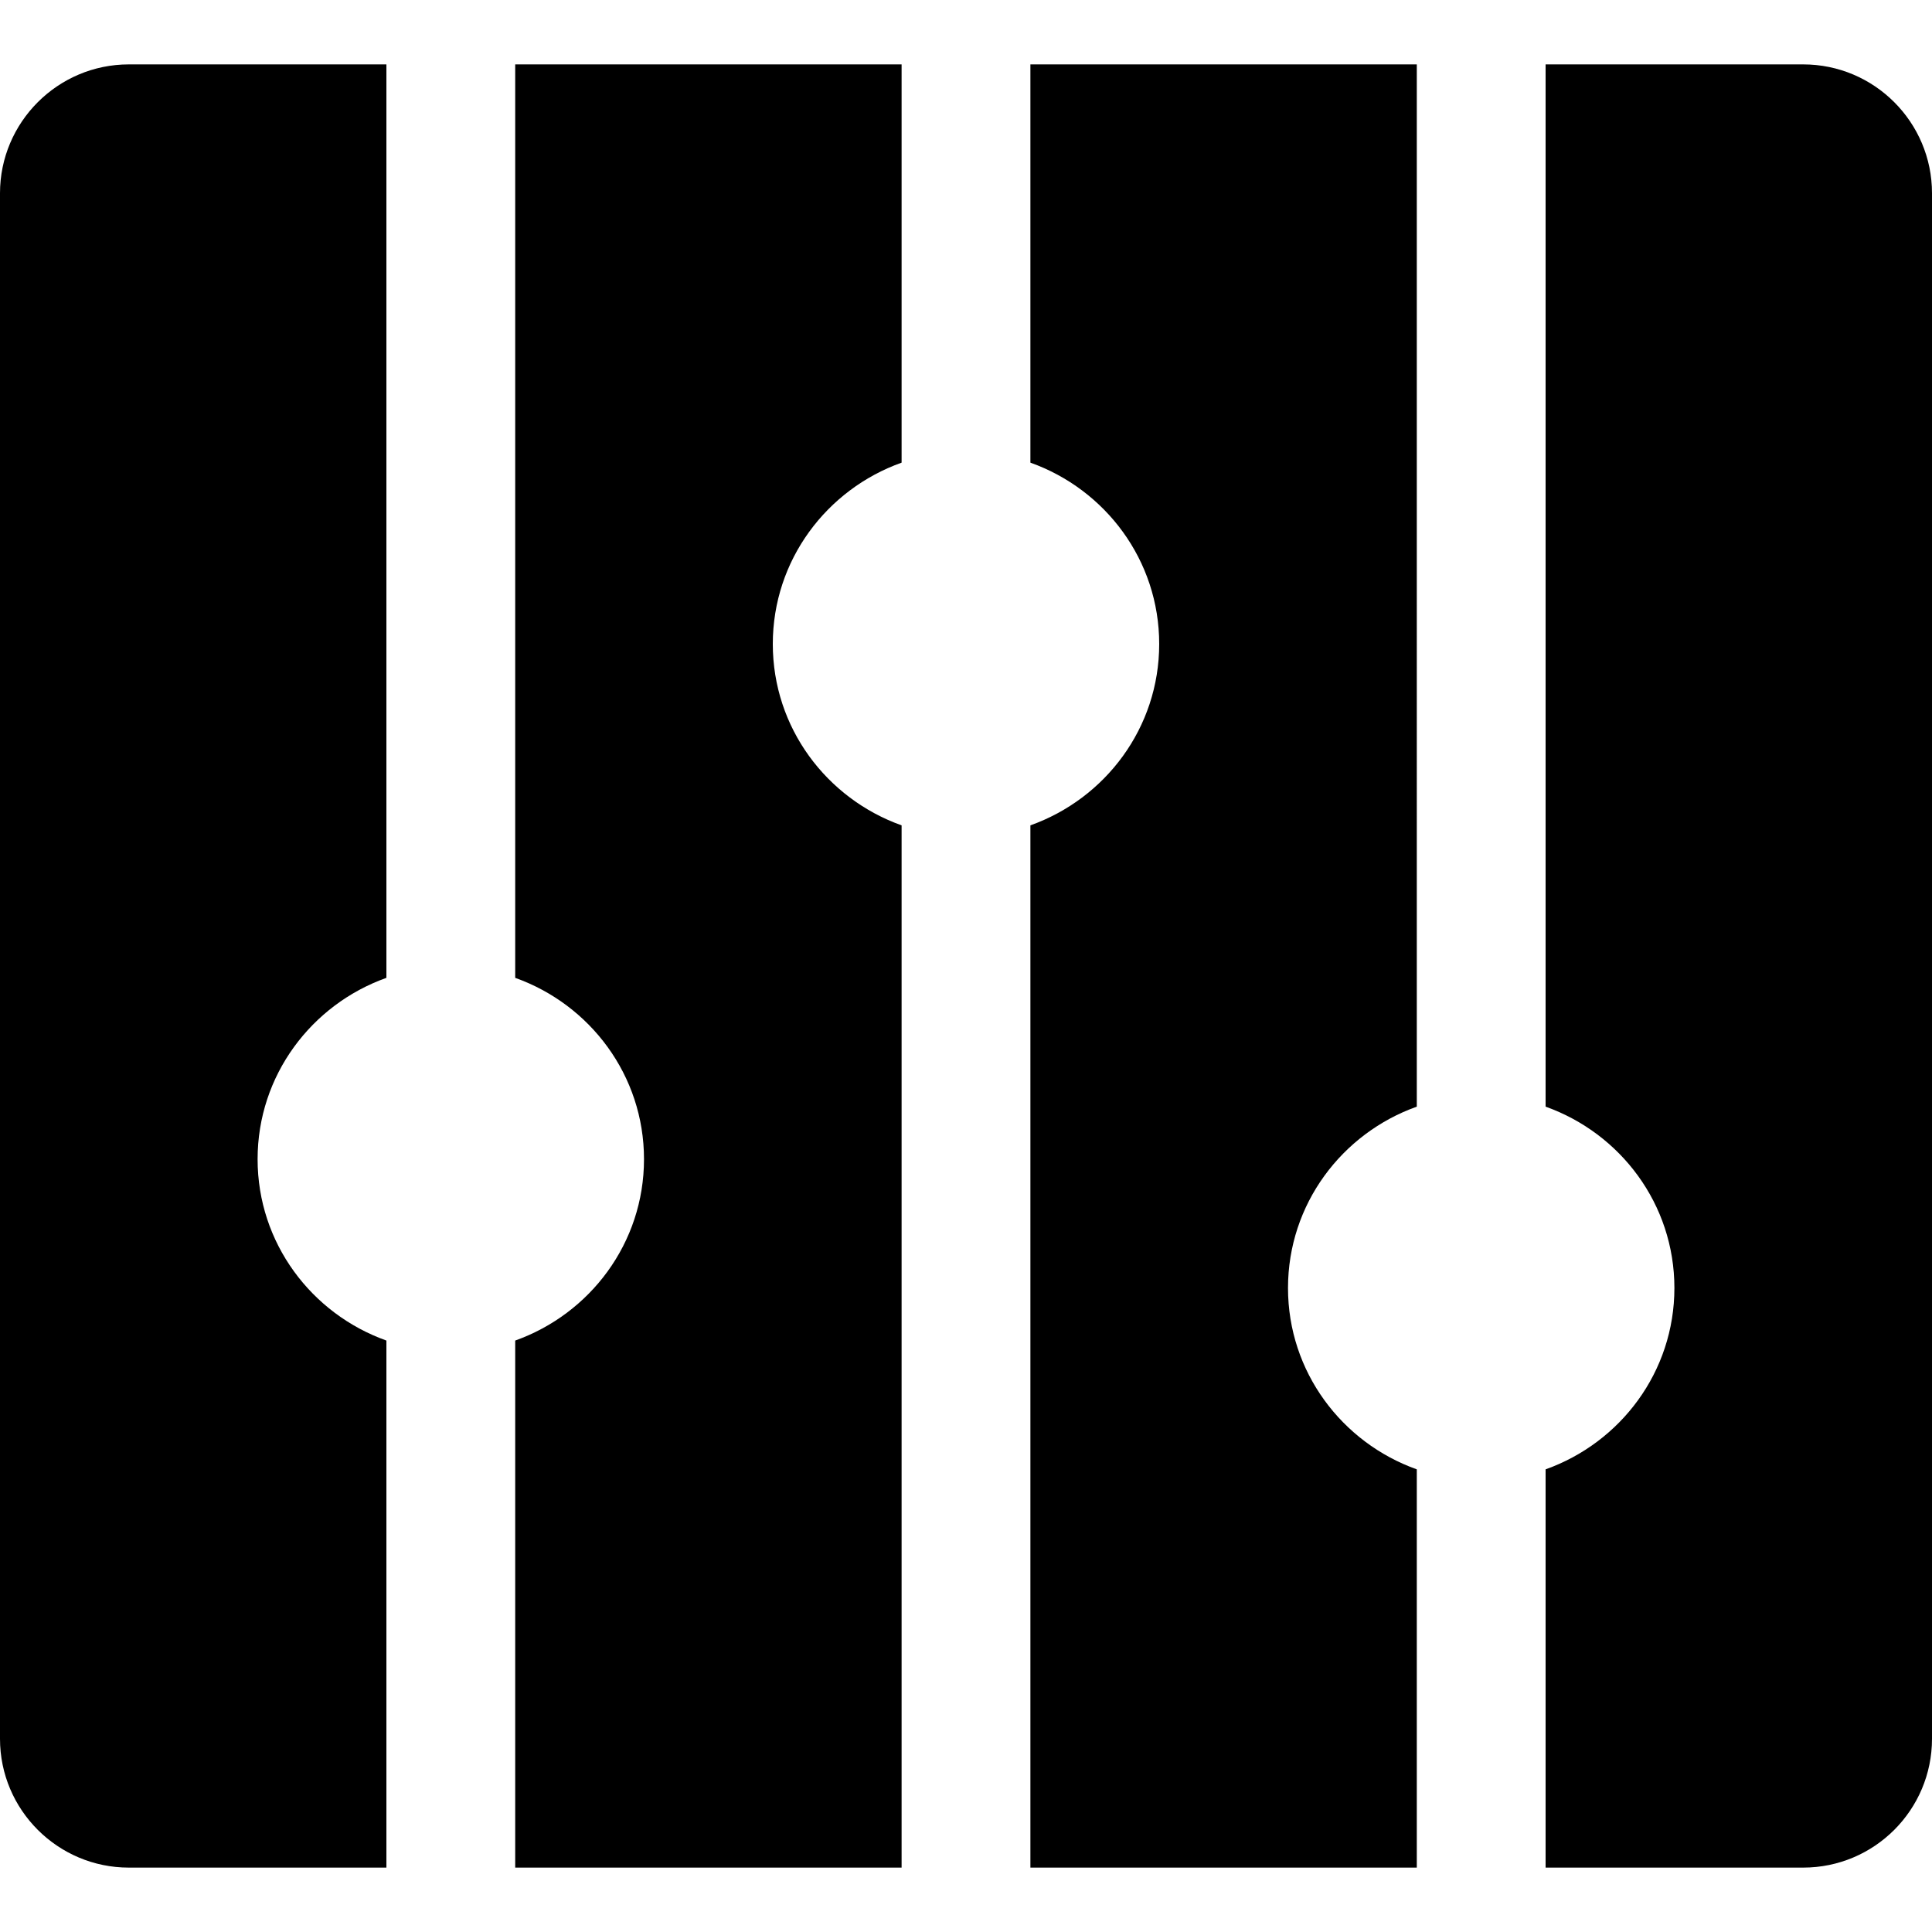<?xml version="1.0" encoding="iso-8859-1"?>
<!-- Generator: Adobe Illustrator 19.0.0, SVG Export Plug-In . SVG Version: 6.00 Build 0)  -->
<svg version="1.1" id="Capa_1" xmlns="http://www.w3.org/2000/svg" x="0px" y="0px"
     viewBox="0 0 480 480" style="enable-background:new 0 0 480 480;" xml:space="preserve">
<path d="M192,160c0-20.832,13.408-38.432,32-45.056V16h-96v226.944c18.592,6.624,32,24.224,32,45.056s-13.408,38.432-32,45.056V464
	h96V205.056C205.408,198.432,192,180.832,192,160z"/>
<path d="M64,288c0-20.832,13.408-38.432,32-45.056V16H32C14.368,16,0,30.368,0,48v384c0,17.664,14.368,32,32,32h64V333.056
	C77.408,326.432,64,308.832,64,288z"/>
<path d="M320,320c0-20.832,13.408-38.432,32-45.056V16h-96v98.944c18.592,6.624,32,24.224,32,45.056s-13.408,38.432-32,45.056V464
	h96v-98.944C333.408,358.432,320,340.832,320,320z"/>
<path d="M448,16h-64v258.944c18.592,6.624,32,24.224,32,45.056s-13.408,38.432-32,45.056V464h64c17.664,0,32-14.336,32-32V48
	C480,30.368,465.664,16,448,16z"/>
<g>
</g>
<g>
</g>
<g>
</g>
<g>
</g>
<g>
</g>
<g>
</g>
<g>
</g>
<g>
</g>
<g>
</g>
<g>
</g>
<g>
</g>
<g>
</g>
<g>
</g>
<g>
</g>
<g>
</g>
</svg>
